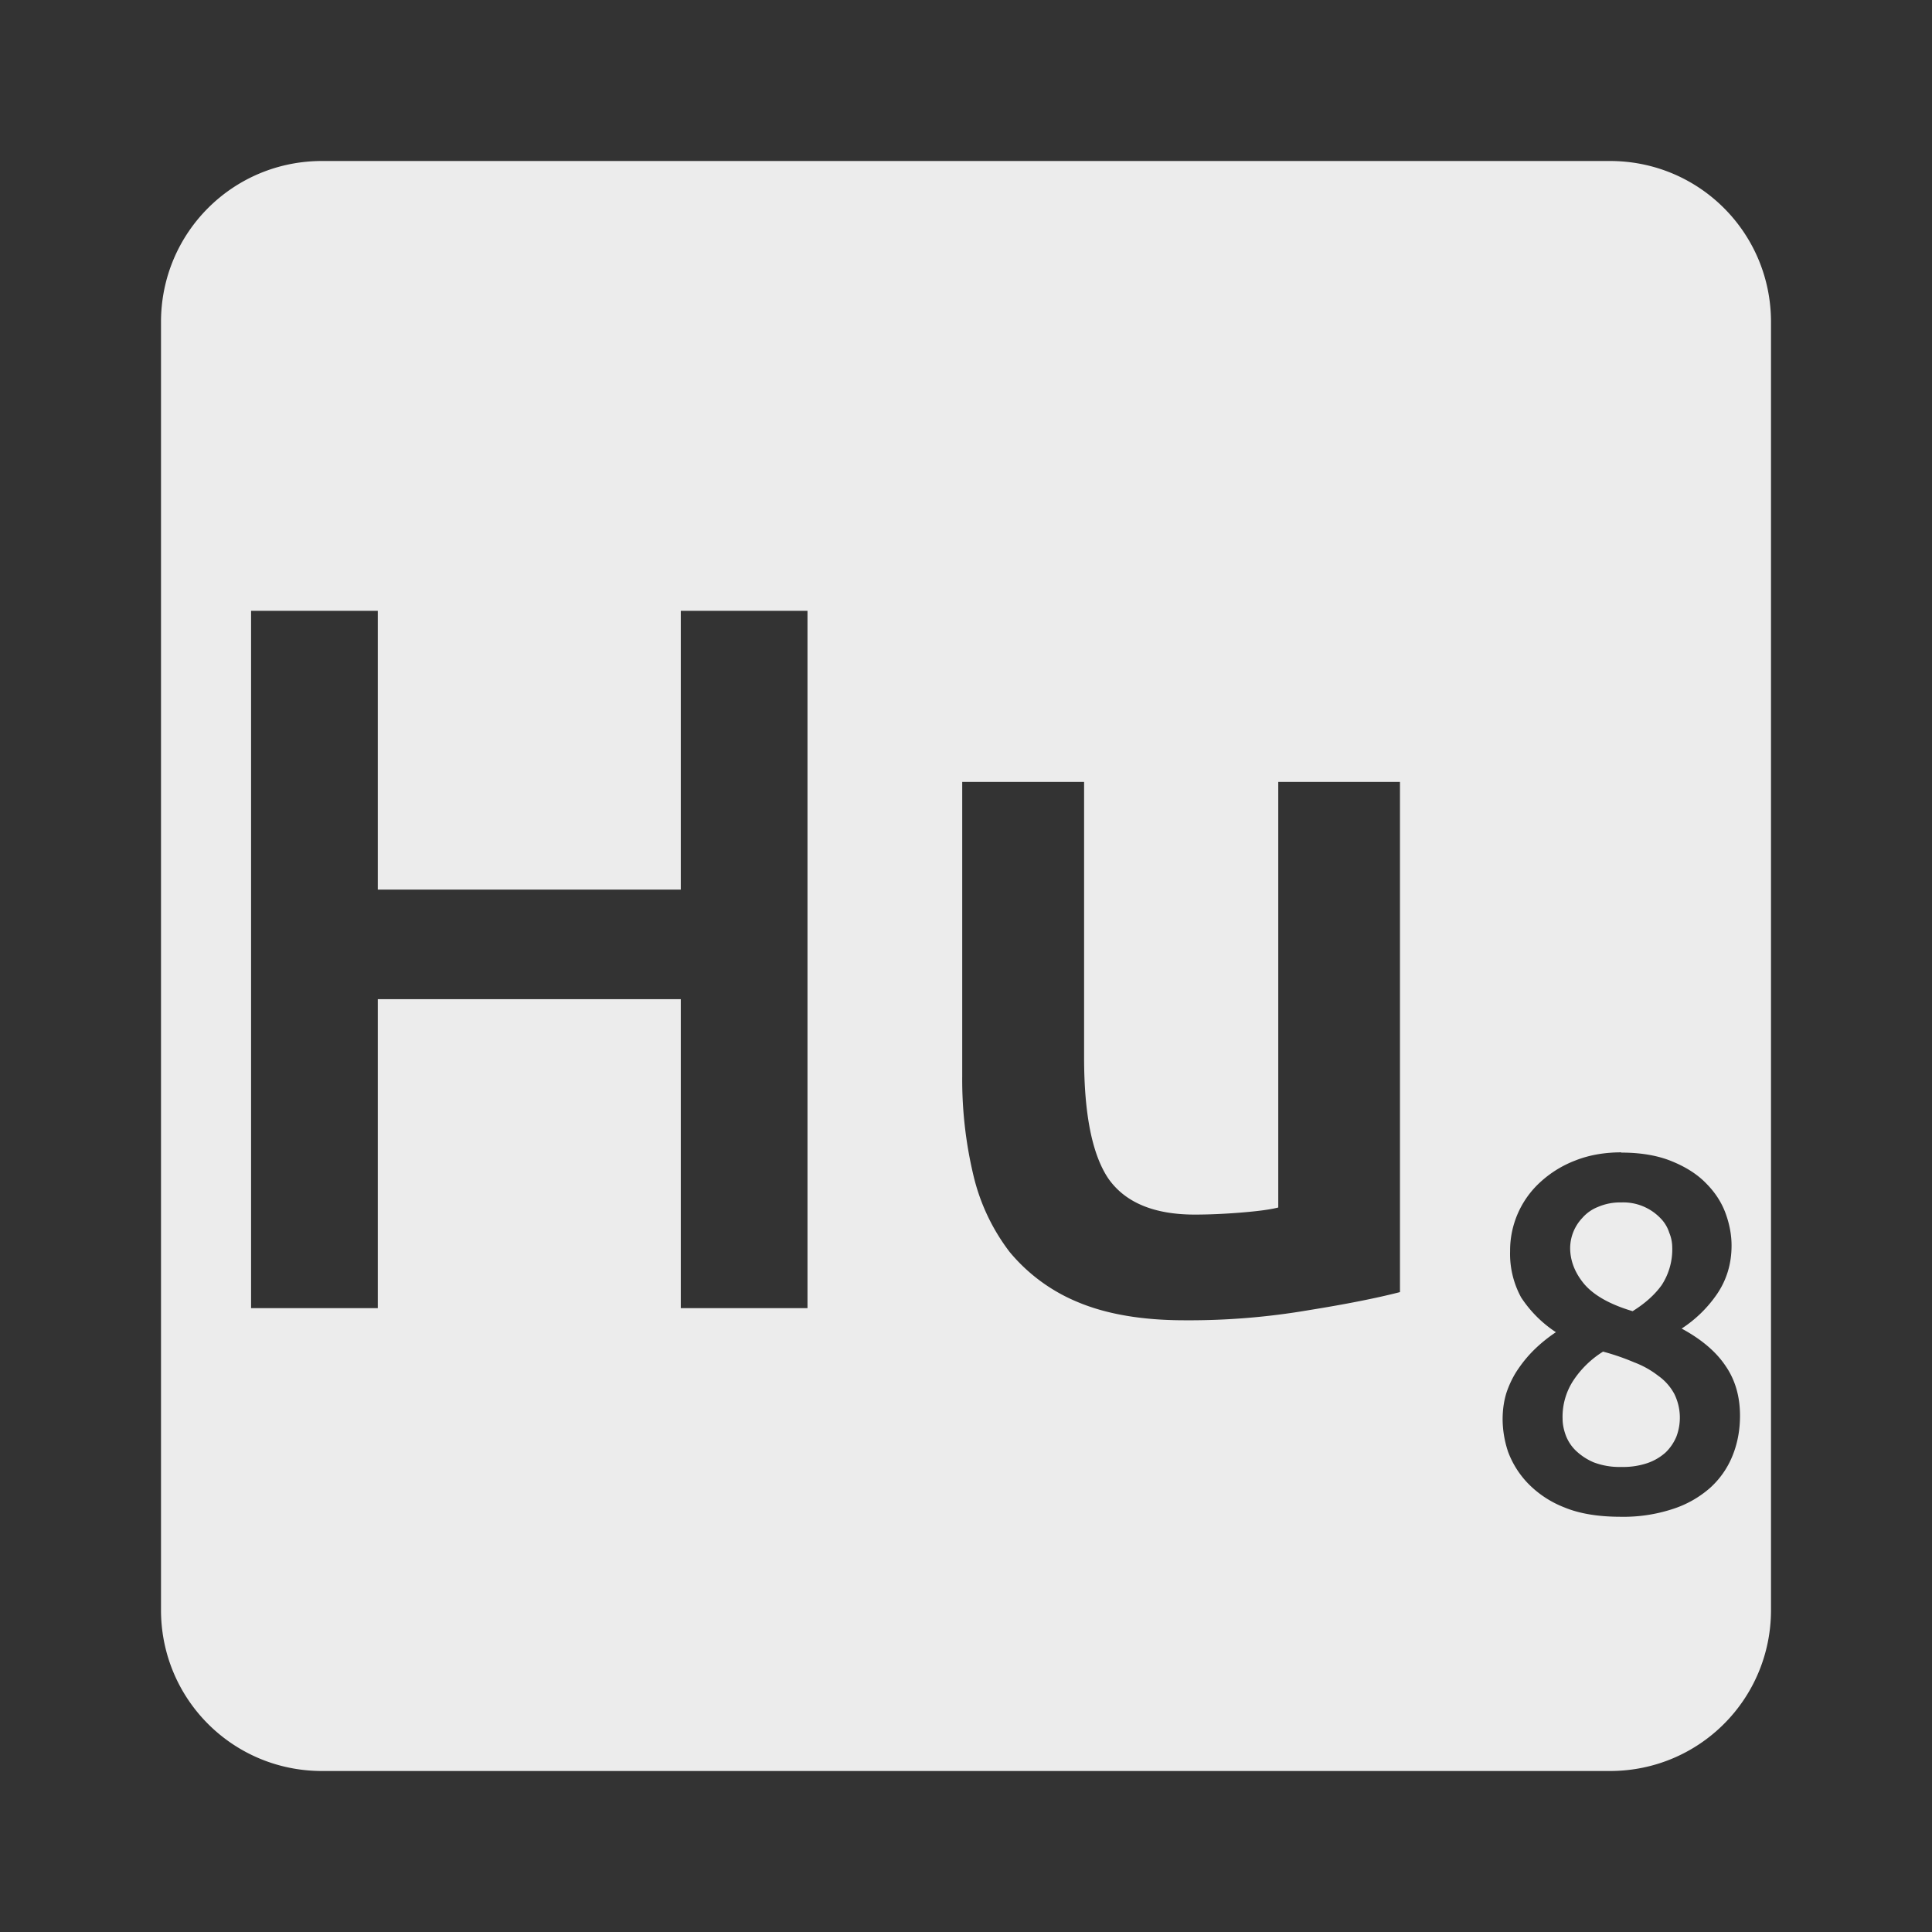 <svg viewBox="0 0 24 24" xmlns="http://www.w3.org/2000/svg"><rect x="0" y="0" width="24" height="24" fill="#333333" stroke="none"/><defs><style id="current-color-scheme" type="text/css">.ColorScheme-Text{color:#dfdfdf;}.ColorScheme-Highlight{color:#5294e2;}</style></defs><path d="M4 2c-1.108 0-2 .892-2 2v16c0 1.108.892 2 2 2h16c1.108 0 2-.892 2-2V4c0-1.108-.892-2-2-2H4zm-.881 5.588h1.574v3.463h3.764V7.588h1.574v8.662H8.457v-3.838H4.693v3.838H3.119V7.588zm8.834 2.125h1.514v3.424c0 .7.099 1.2.299 1.5.208.3.568.451 1.076.451.183 0 .374-.009.574-.025.208-.017.363-.037.463-.063V9.713h1.512v6.338c-.292.075-.67.15-1.137.225a8.8 8.8 0 0 1-1.537.125c-.525 0-.968-.075-1.326-.225a2.175 2.175 0 0 1-.85-.625 2.516 2.516 0 0 1-.449-.951 5.132 5.132 0 0 1-.139-1.225V9.713zm8.188 4.605c.246 0 .454.037.625.107.175.071.317.161.426.273.113.113.194.238.244.375.05.137.074.271.074.4 0 .229-.063.434-.188.613a1.569 1.569 0 0 1-.432.418c.246.133.428.288.545.463.121.175.18.382.18.619 0 .179-.031.346-.094.5a1.078 1.078 0 0 1-.281.4 1.305 1.305 0 0 1-.469.262 1.955 1.955 0 0 1-.637.094c-.283 0-.52-.04-.707-.119a1.269 1.269 0 0 1-.449-.299 1.137 1.137 0 0 1-.244-.389 1.297 1.297 0 0 1-.068-.4c0-.125.017-.24.051-.344.038-.108.086-.205.148-.293.063-.092.134-.175.213-.25.079-.075.163-.141.25-.199a1.5 1.5 0 0 1-.432-.432 1.13 1.13 0 0 1-.137-.576 1.149 1.149 0 0 1 .375-.856 1.36 1.36 0 0 1 .438-.27c.171-.067.36-.1.568-.1zm0 .619a.696.696 0 0 0-.293.057.498.498 0 0 0-.193.137.55.55 0 0 0-.15.37c0 .158.057.308.174.449.121.142.322.255.602.338.154-.096.274-.203.361-.324a.812.812 0 0 0 .131-.475.48.48 0 0 0-.037-.176.446.446 0 0 0-.111-.182.64.64 0 0 0-.482-.194zm-.23 1.855a1.21 1.21 0 0 0-.363.352.822.822 0 0 0-.137.48c0 .063.012.128.037.199a.52.52 0 0 0 .125.195.74.74 0 0 0 .225.148.903.903 0 0 0 .344.057.94.94 0 0 0 .326-.049.658.658 0 0 0 .225-.133.596.596 0 0 0 .131-.193.665.665 0 0 0-.025-.532.654.654 0 0 0-.199-.225 1.14 1.14 0 0 0-.301-.168 2.866 2.866 0 0 0-.387-.133z" fill="#ececec"/></svg>